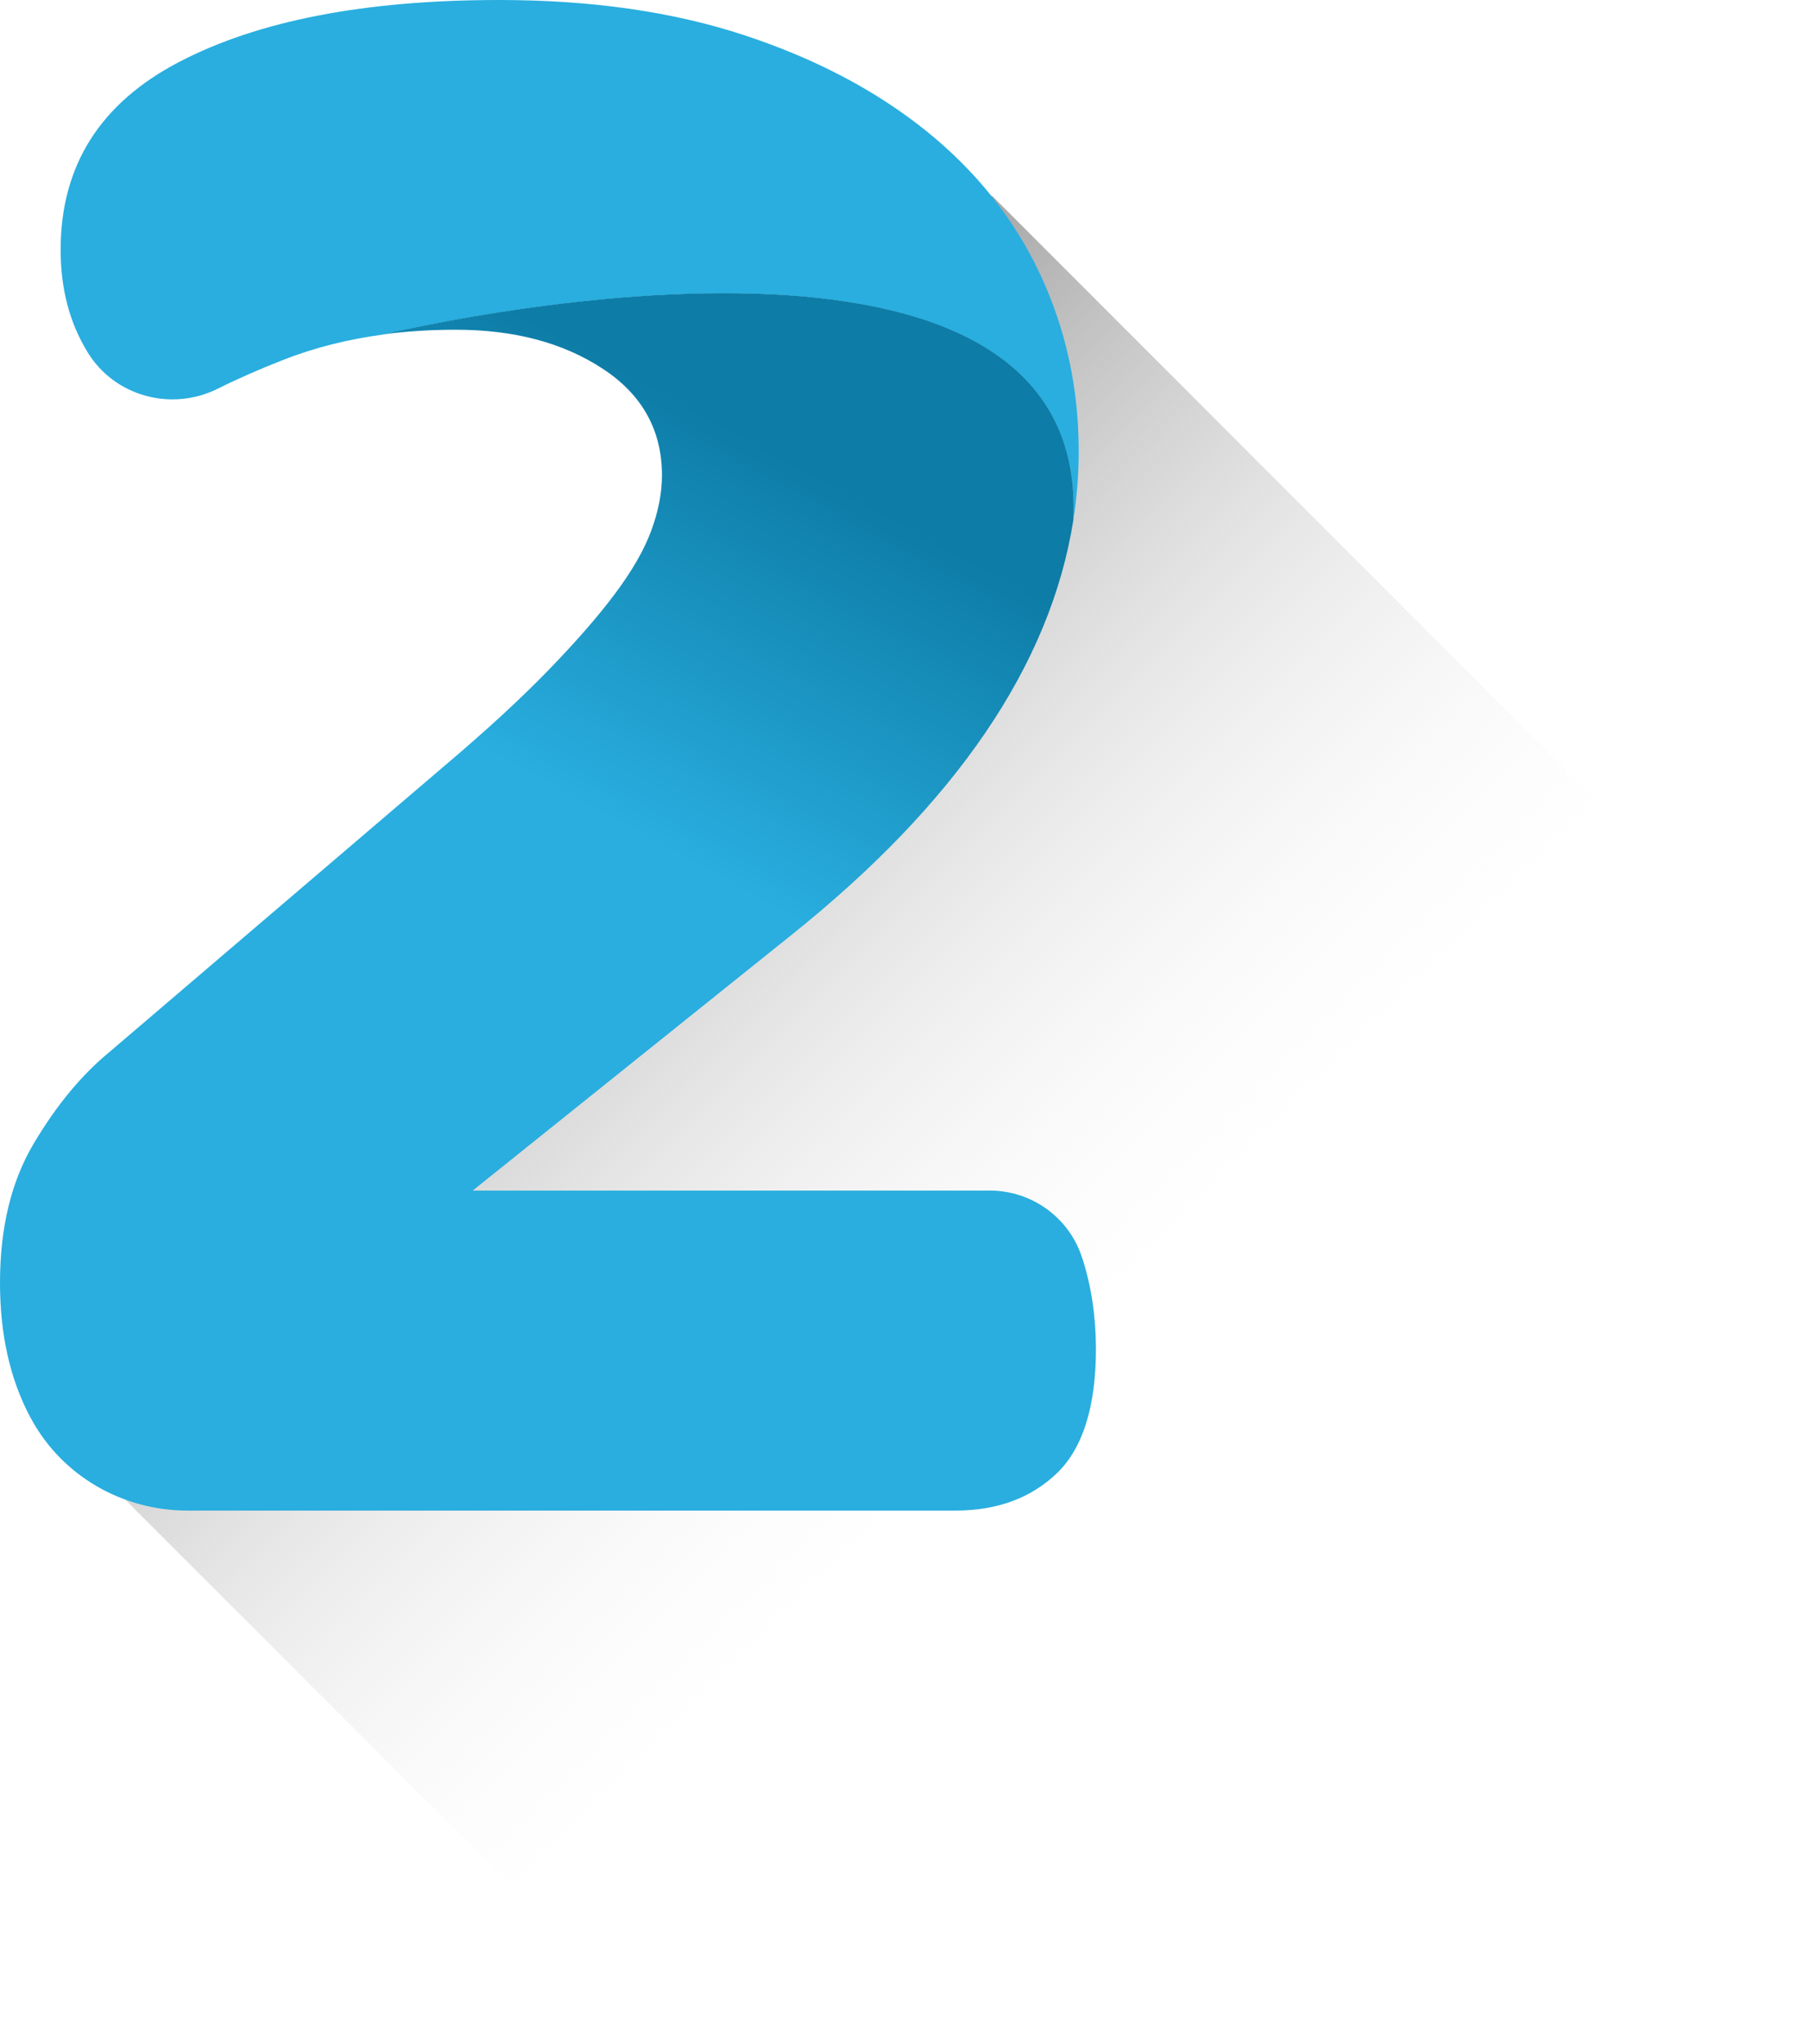<svg width="108" height="122" viewBox="0 0 108 122" fill="none" xmlns="http://www.w3.org/2000/svg">
<path d="M7.48 89.51L39.7 121.73H106.56V59.03L59.22 11.68C59.22 11.68 35.69 52.21 27.23 58.27C18.77 64.33 7.48 89.51 7.48 89.51Z" fill="url(#paint0_linear)"/>
<path d="M62.09 16.35C60.55 13.07 58.28 10.22 55.29 7.81C52.29 5.4 48.68 3.5 44.43 2.1C40.18 0.7 35.31 0 29.81 0C21.8 0 15.43 1.23 10.71 3.69C5.98 6.15 3.62 9.89 3.62 14.91C3.62 17.23 4.15 19.25 5.21 20.99C5.22 21.01 5.23 21.02 5.24 21.04C6.85 23.66 10.23 24.57 12.98 23.21C14.16 22.62 15.46 22.05 16.86 21.5C18.73 20.76 20.75 20.25 22.92 19.96C22.92 19.96 65.09 9.74 64.08 31.05C64.29 29.69 64.4 28.31 64.4 26.93C64.4 23.16 63.63 19.64 62.09 16.35Z" fill="#29AEDF"/>
<path d="M64.62 75.11L64.6 75.06C63.83 72.67 61.6 71.06 59.09 71.06H28.22L47.18 55.86C57.09 47.95 62.72 39.67 64.08 31.04C65.1 9.73 22.92 19.95 22.92 19.95C24.29 19.77 25.72 19.68 27.21 19.68C30.68 19.68 33.6 20.45 35.97 22C38.33 23.54 39.52 25.67 39.52 28.37C39.52 29.43 39.3 30.54 38.87 31.7C38.44 32.86 37.71 34.11 36.7 35.46C35.69 36.81 34.36 38.33 32.72 40.02C31.08 41.71 29.01 43.62 26.5 45.74L6.51 62.81C4.87 64.16 3.37 65.97 2.02 68.24C0.67 70.51 0 73.28 0 76.56C0 79.65 0.6 82.33 1.81 84.59C1.82 84.61 1.83 84.64 1.85 84.66C3.69 88.08 7.3 90.16 11.19 90.16H57.03C59.54 90.16 61.56 89.41 63.11 87.92C64.65 86.43 65.43 83.94 65.43 80.47C65.42 78.54 65.15 76.75 64.62 75.11Z" fill="url(#paint1_linear)"/>
<defs>
<linearGradient id="paint0_linear" x1="3.313" y1="20.562" x2="66.402" y2="83.651" gradientUnits="userSpaceOnUse">
<stop stop-color="#545454"/>
<stop offset="0.339" stop-color="#9D9D9D"/>
<stop offset="1" stop-color="white" stop-opacity="0"/>
</linearGradient>
<linearGradient id="paint1_linear" x1="43.722" y1="52.912" x2="55.328" y2="31.719" gradientUnits="userSpaceOnUse">
<stop stop-color="#29AEDF"/>
<stop offset="1" stop-color="#0D7CA6"/>
</linearGradient>
</defs>
</svg>
